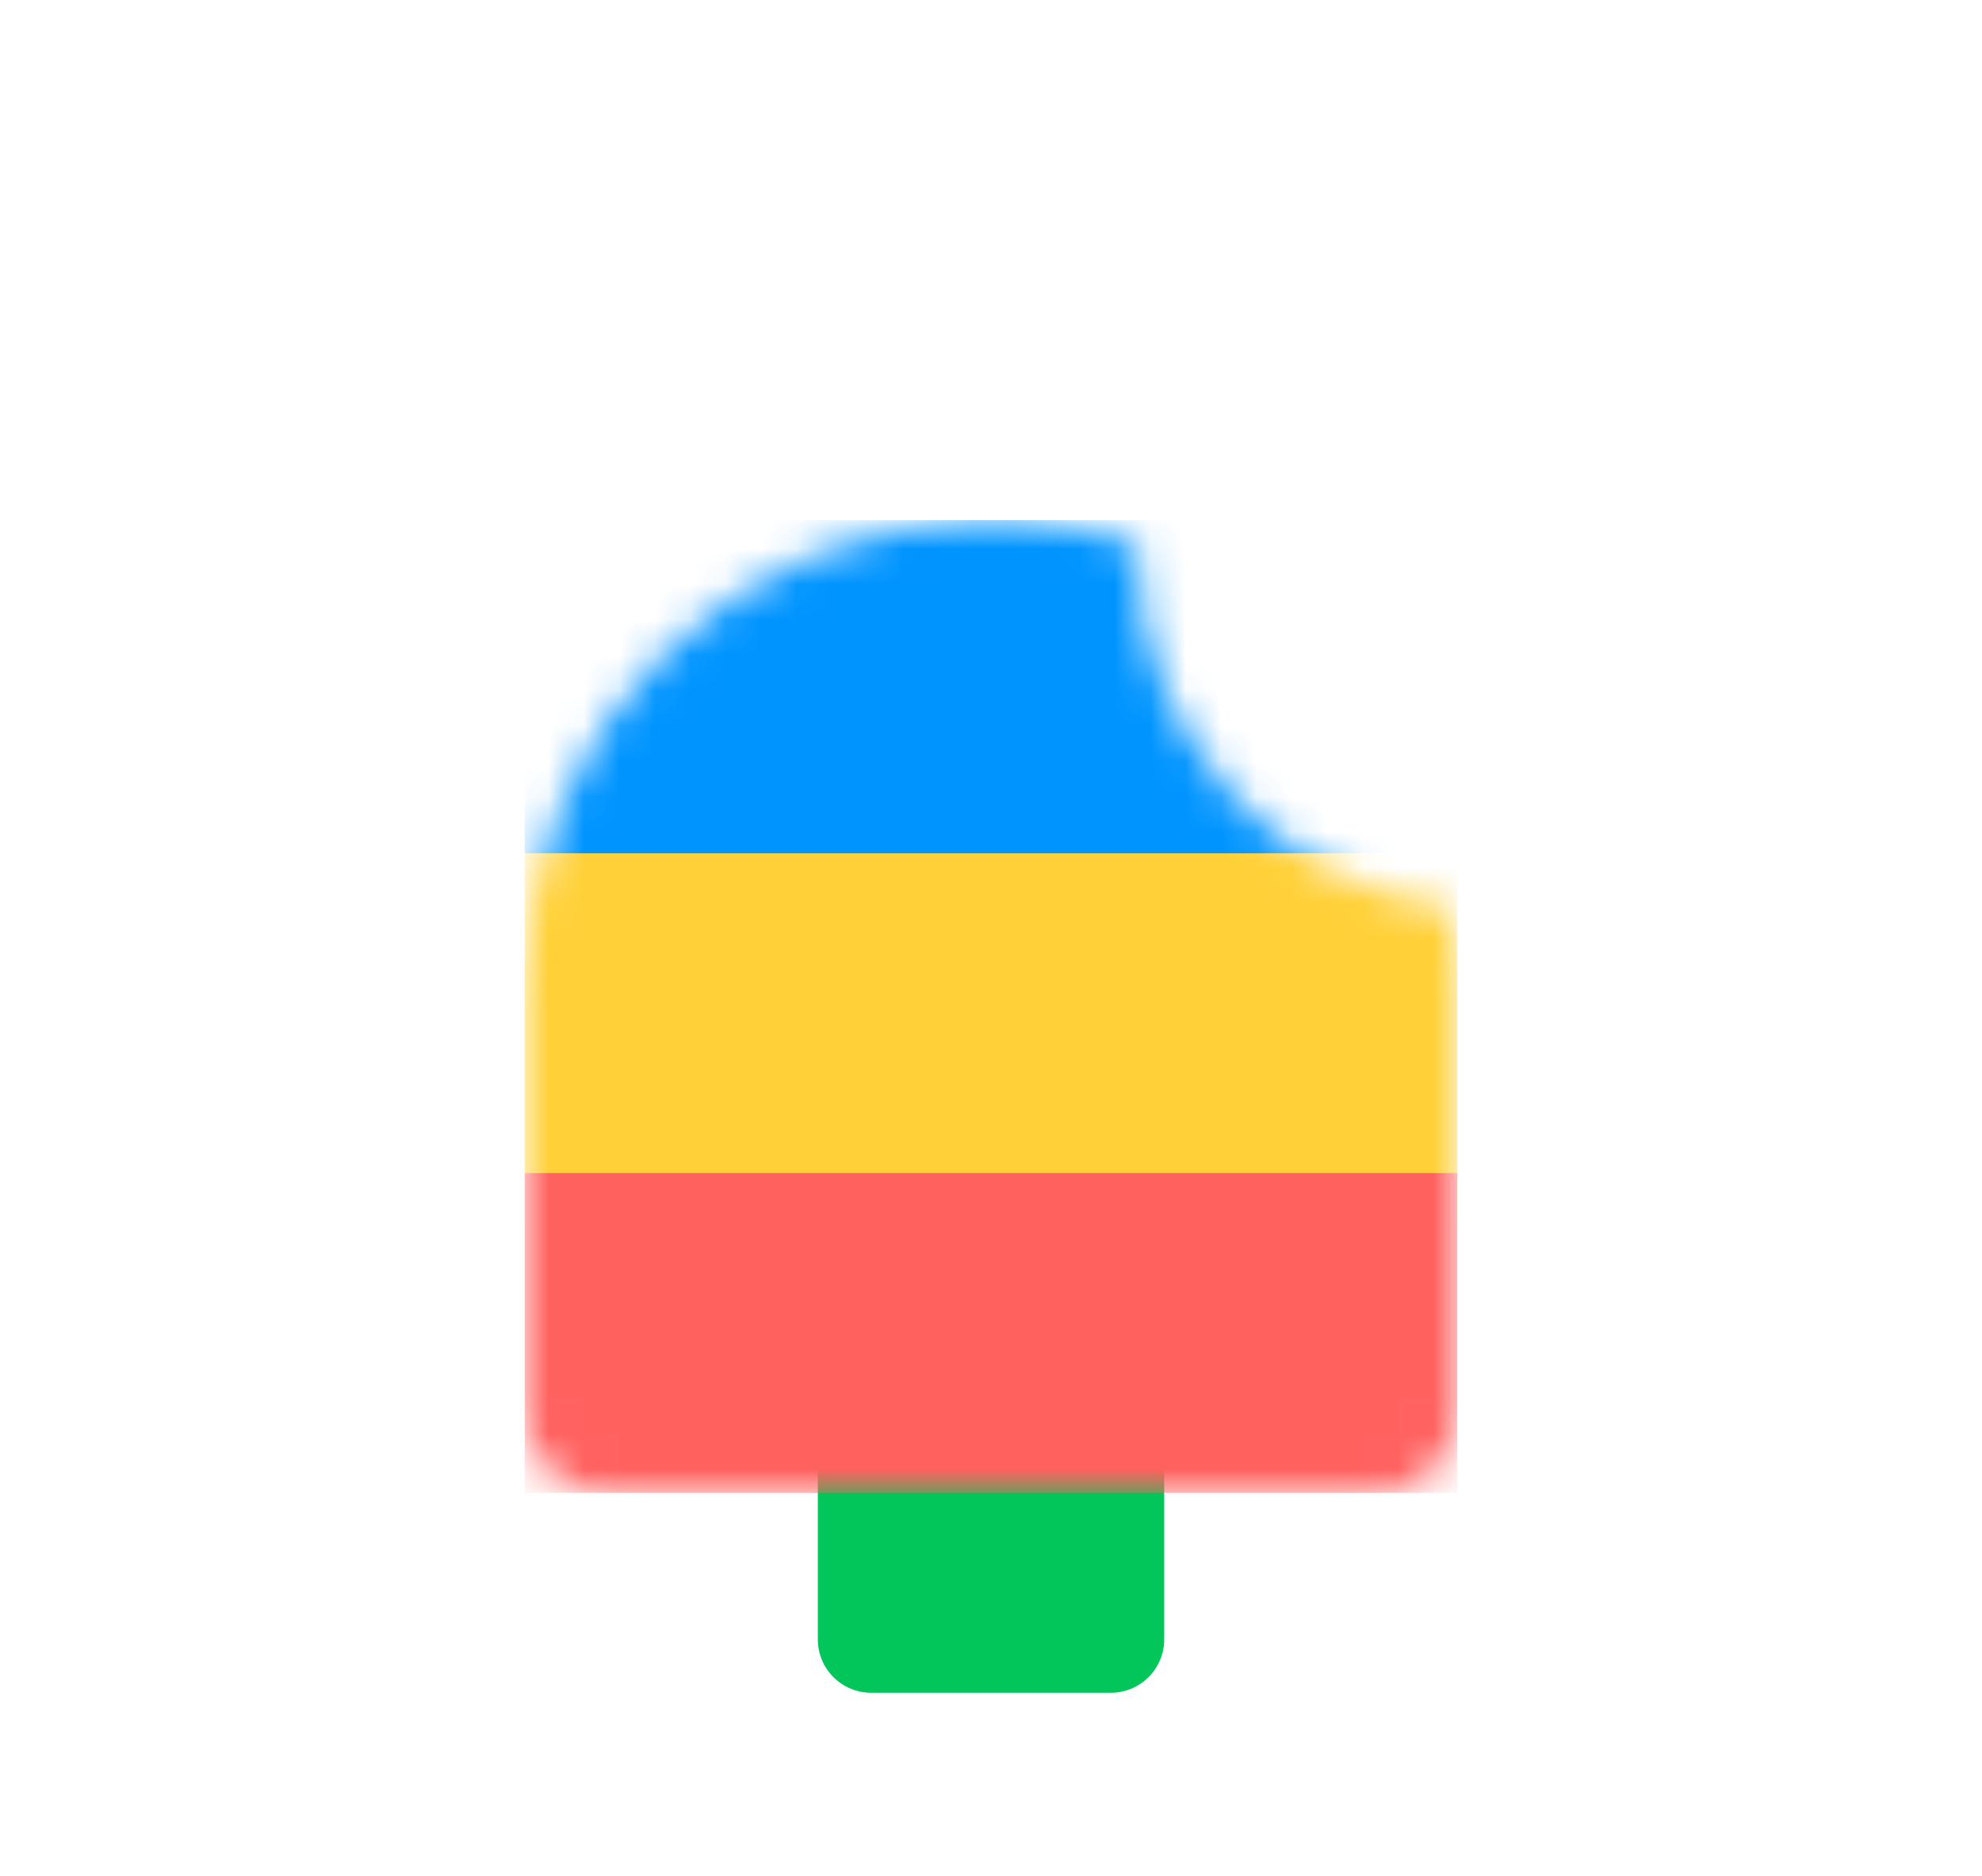<svg width="56" height="53" viewBox="0 0 56 53" fill="none" xmlns="http://www.w3.org/2000/svg">
<mask id="mask0_177_2304" style="mask-type:luminance" maskUnits="userSpaceOnUse" x="1" y="0" width="54" height="53">
<path d="M54.5 0H1.5V53H54.5V0Z" fill="white"/>
</mask>
<g mask="url(#mask0_177_2304)">
<path d="M31.388 47.821H24.612C23.781 47.821 23.107 47.146 23.107 46.315V40.574C23.107 39.327 24.118 38.316 25.365 38.316H30.635C31.882 38.316 32.894 39.327 32.894 40.574V46.315C32.894 47.146 32.219 47.821 31.388 47.821Z" fill="#03C65A"/>
<mask id="mask1_177_2304" style="mask-type:alpha" maskUnits="userSpaceOnUse" x="14" y="14" width="28" height="29">
<path d="M32.141 15.575C32.141 15.505 32.145 15.435 32.146 15.365C30.842 14.933 29.449 14.695 28 14.695C20.724 14.695 14.825 20.594 14.825 27.87V39.916C14.825 41.163 15.836 42.174 17.084 42.174H38.916C40.163 42.174 41.175 41.163 41.175 39.916V27.87C41.175 27.113 41.107 26.373 40.985 25.651C38.554 25.335 36.393 24.162 34.815 22.445C33.154 20.636 32.141 18.225 32.141 15.575Z" fill="#FF0000"/>
</mask>
<g mask="url(#mask1_177_2304)">
<path d="M41.175 34.573H14.825V22.673H41.175V34.573Z" fill="#FFD037"/>
<path d="M41.175 42.174H14.825V33.14H41.175V42.174Z" fill="#FF615F"/>
<path d="M41.175 24.106H14.825V14.695H41.175V24.106Z" fill="#0094FF"/>
</g>
</g>
</svg>
